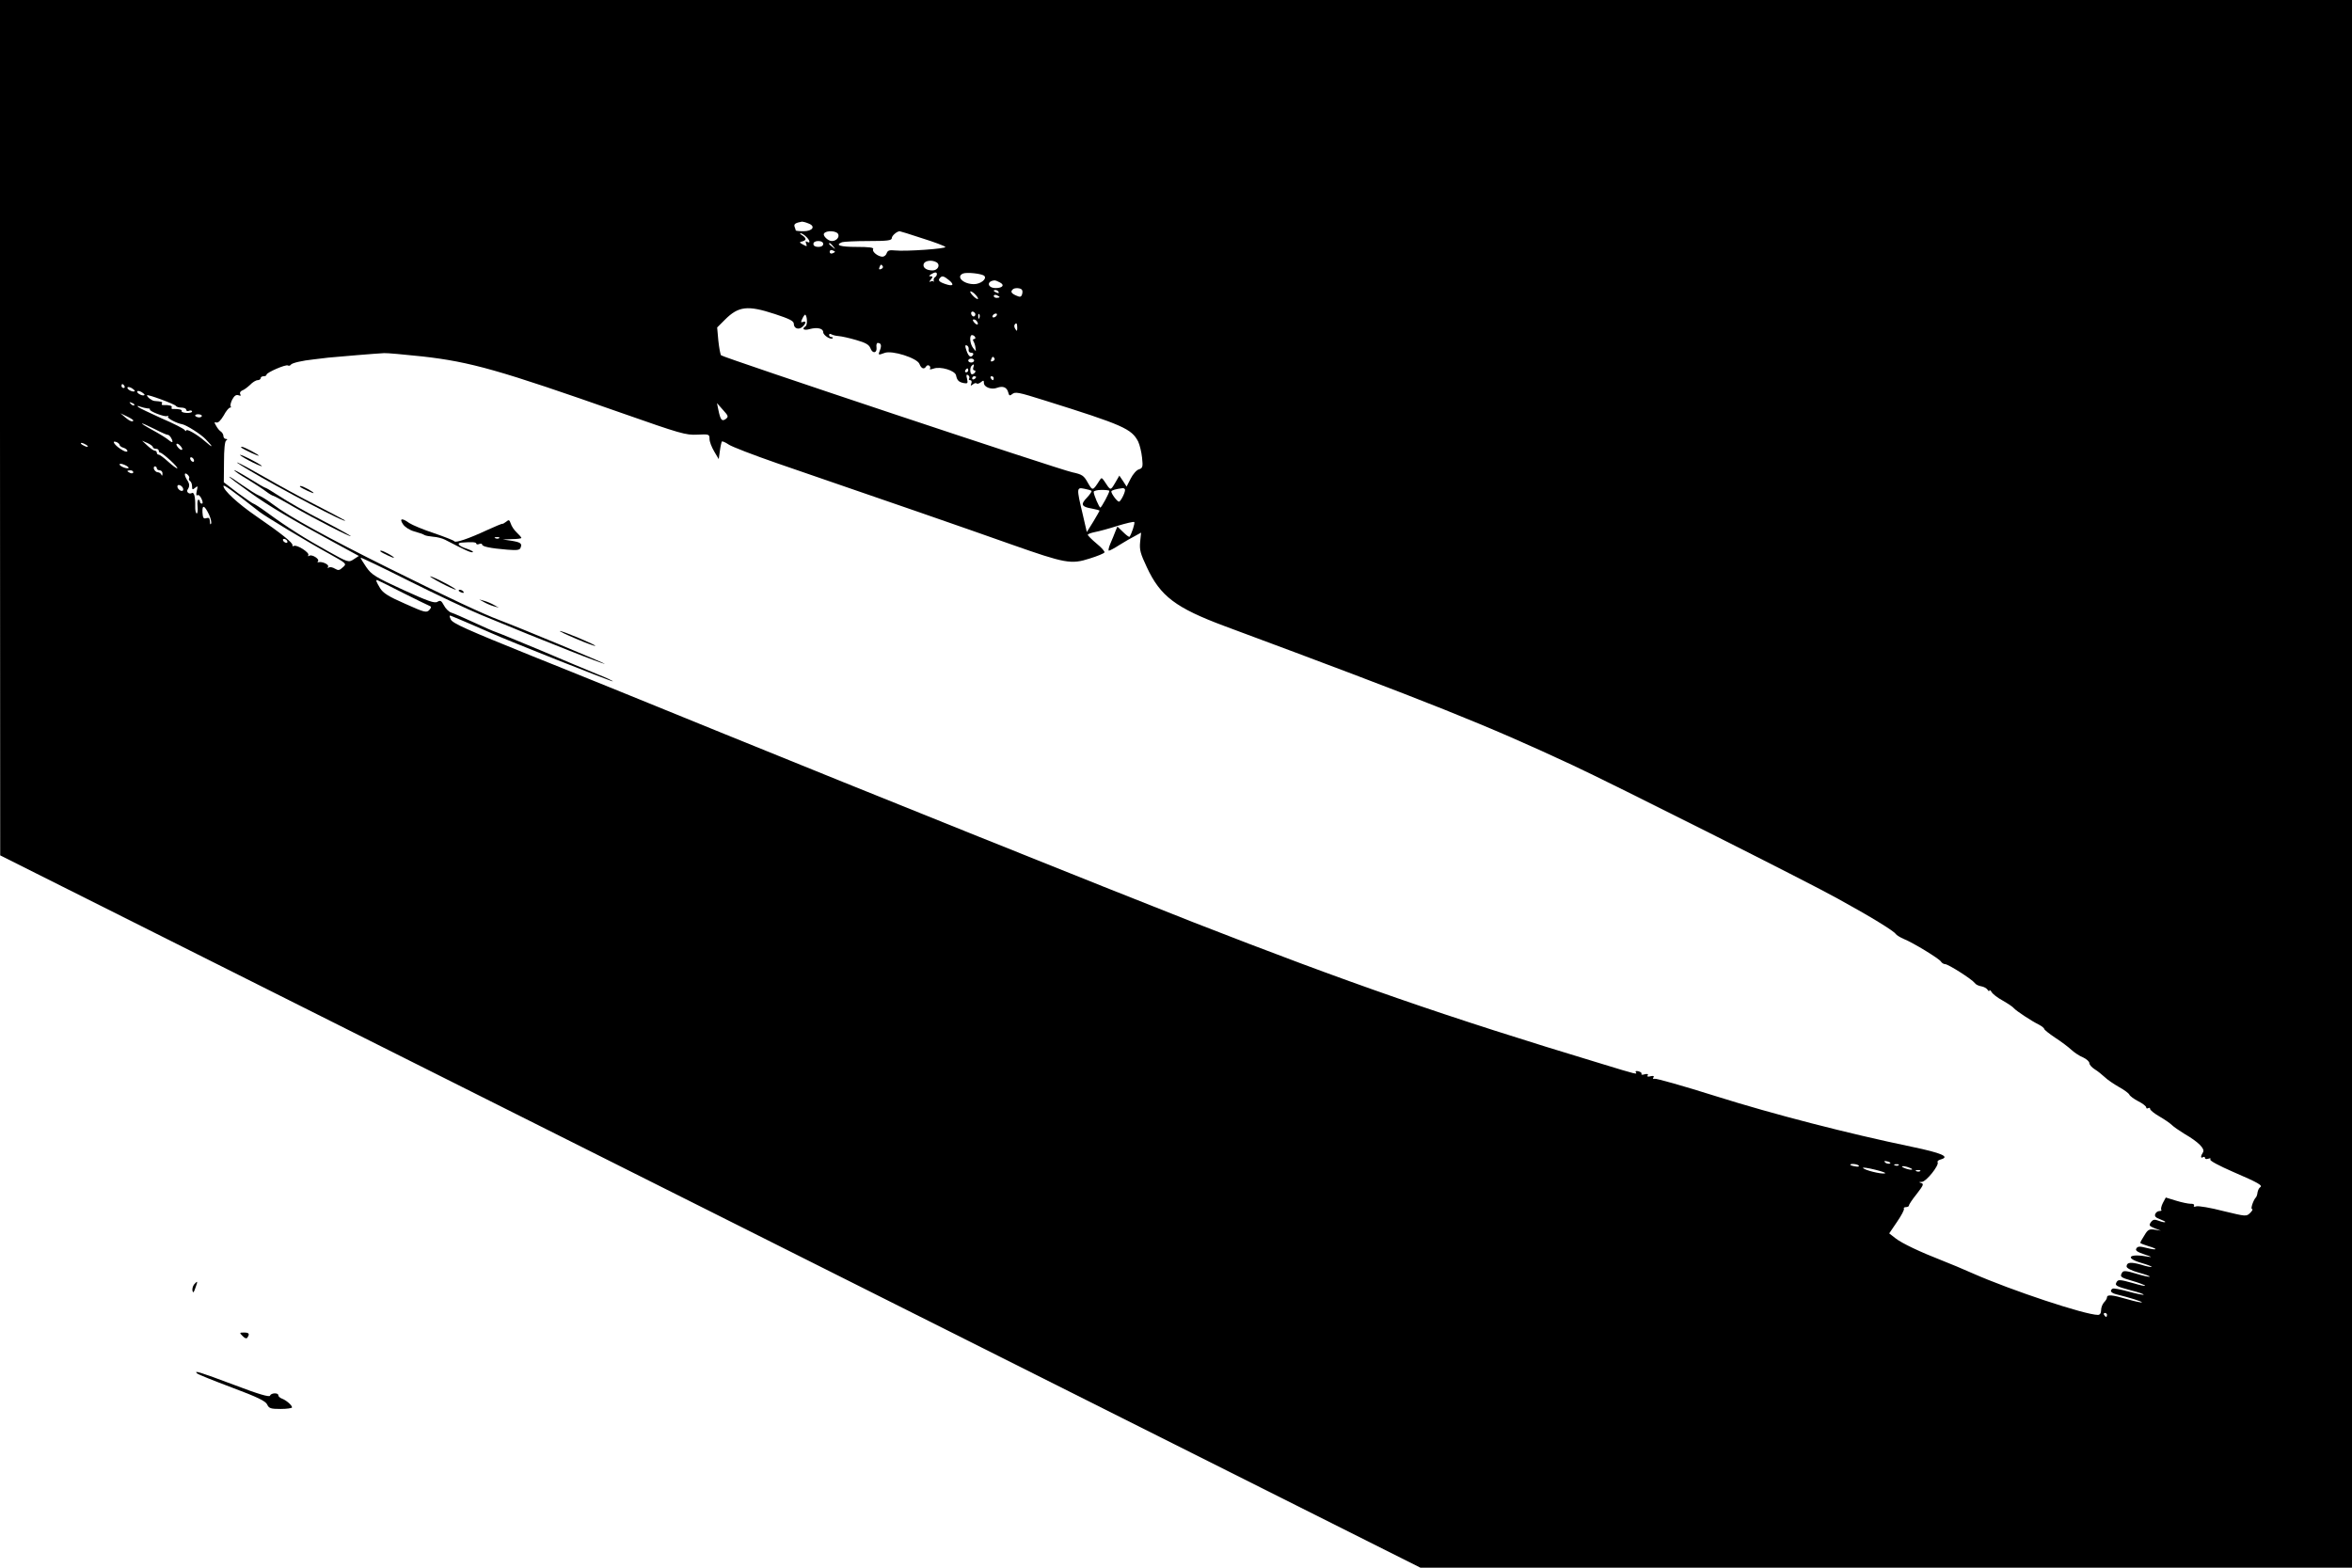 <?xml version="1.0" standalone="no"?>
<!DOCTYPE svg PUBLIC "-//W3C//DTD SVG 20010904//EN"
 "http://www.w3.org/TR/2001/REC-SVG-20010904/DTD/svg10.dtd">
<svg version="1.0" xmlns="http://www.w3.org/2000/svg"
 width="1200pt" height="800pt" viewBox="0 0 1200 800"
 preserveAspectRatio="xMidYMid meet">

<g transform="translate(0,800) scale(0.1,-0.1)"
fill="#000000" stroke="none">
<path d="M0 5818 l1 -2183 3623 -1817 3623 -1818 2377 0 2376 0 0 4000 0 4000
-6000 0 -6000 0 0 -2182z m4124 1042 c39 -14 23 -40 -25 -40 -21 0 -39 2 -39
4 0 2 -3 11 -6 19 -5 14 5 20 38 26 4 0 18 -3 32 -9z m153 -56 c6 -16 -11 -34
-33 -34 -19 0 -47 27 -40 38 11 18 66 15 73 -4z m428 -20 c61 -19 114 -39 118
-44 10 -9 -203 -24 -257 -18 -28 3 -37 0 -42 -14 -3 -10 -13 -18 -22 -18 -24
1 -55 27 -47 39 4 8 -23 11 -84 11 -84 0 -113 9 -75 24 9 3 69 6 135 6 97 0
119 3 119 15 0 12 25 34 40 35 3 0 55 -16 115 -36z m-593 9 c20 -18 25 -38 6
-27 -8 5 -9 2 -5 -10 6 -14 4 -15 -16 -4 -19 10 -20 13 -4 16 9 2 17 7 17 12
0 5 -8 14 -17 19 -10 6 -14 11 -9 11 5 0 18 -7 28 -17z m88 -38 c0 -9 -9 -15
-25 -15 -16 0 -25 6 -25 15 0 9 9 15 25 15 16 0 25 -6 25 -15z m51 -12 c13
-16 12 -17 -3 -4 -10 7 -18 15 -18 17 0 8 8 3 21 -13z m9 -28 c0 -2 -6 -5 -13
-8 -8 -3 -14 1 -14 8 0 7 6 11 14 8 7 -3 13 -6 13 -8z m519 -54 c20 -13 6 -41
-21 -41 -32 0 -52 15 -45 34 7 17 43 21 66 7z m-275 -20 c3 -5 -1 -11 -9 -14
-9 -4 -12 -1 -8 9 6 16 10 17 17 5z m276 -40 c0 -6 -4 -12 -10 -16 -5 -3 -8
-11 -6 -18 1 -7 1 -9 -1 -4 -3 4 -10 4 -16 0 -7 -4 -6 1 2 10 11 14 11 17 0
17 -11 0 -11 2 1 10 19 12 30 13 30 1z m242 -9 c15 -15 -19 -42 -53 -42 -54 0
-93 38 -56 54 18 8 97 0 109 -12z m-181 -21 c31 -25 21 -34 -19 -20 -32 11
-38 19 -25 32 10 11 19 8 44 -12z m260 -12 c26 -13 15 -29 -21 -29 -42 0 -48
35 -7 39 5 1 17 -4 28 -10z m113 -38 c4 -5 3 -16 0 -25 -5 -12 -10 -13 -30 -4
-25 11 -29 20 -17 31 9 10 41 8 47 -2z m-224 -45 c0 -5 -9 -1 -20 9 -11 10
-20 22 -20 26 0 5 9 1 20 -8 11 -10 20 -22 20 -27z m105 34 c3 -6 -1 -7 -9 -4
-18 7 -21 14 -7 14 6 0 13 -4 16 -10z m5 -26 c0 -2 -7 -4 -15 -4 -8 0 -15 4
-15 10 0 5 7 7 15 4 8 -4 15 -8 15 -10z m-1148 -86 c76 -25 98 -36 98 -50 0
-25 26 -33 45 -15 19 19 19 31 1 24 -11 -4 -11 -1 -2 18 6 13 13 21 15 19 10
-10 11 -53 1 -59 -22 -14 -8 -23 22 -14 38 10 68 3 68 -16 0 -16 38 -40 48
-31 3 3 0 6 -6 6 -7 0 -12 5 -12 11 0 5 5 7 12 3 6 -4 23 -8 37 -9 14 -1 55
-10 89 -20 49 -14 66 -24 73 -42 11 -30 35 -25 31 5 -2 12 1 22 6 22 17 0 21
-12 12 -36 -11 -27 -10 -27 23 -15 38 15 166 -26 178 -56 9 -24 24 -30 34 -13
4 6 11 8 16 4 5 -3 7 -10 4 -15 -4 -5 3 -5 18 0 35 13 111 -10 115 -35 5 -25
14 -34 40 -39 19 -3 21 -1 16 22 -5 18 -4 24 5 19 6 -4 9 -12 6 -17 -4 -5 -1
-9 5 -9 7 0 9 -7 6 -16 -5 -13 -4 -14 7 -6 8 7 17 9 20 5 4 -3 13 0 22 7 12
10 15 10 15 -4 0 -22 39 -36 67 -25 30 11 50 3 57 -23 4 -17 8 -19 19 -10 17
14 29 12 169 -32 399 -125 441 -144 475 -209 8 -17 17 -54 20 -83 5 -46 3 -53
-16 -59 -12 -3 -31 -25 -42 -47 l-21 -41 -18 28 -19 28 -22 -38 c-24 -40 -22
-40 -56 12 -11 16 -14 16 -22 3 -36 -56 -36 -56 -61 -13 -20 36 -28 42 -79 53
-67 14 -1782 586 -1792 597 -4 5 -10 38 -14 75 l-6 67 40 40 c69 69 116 74
253 29z m1023 3 c3 -5 1 -12 -4 -15 -5 -3 -11 1 -15 9 -6 16 9 21 19 6z m22
-23 c-3 -8 -6 -5 -6 6 -1 11 2 17 5 13 3 -3 4 -12 1 -19z m88 12 c-3 -5 -11
-10 -16 -10 -6 0 -7 5 -4 10 3 6 11 10 16 10 6 0 7 -4 4 -10z m-100 -31 c11
-17 -1 -21 -15 -4 -8 9 -8 15 -2 15 6 0 14 -5 17 -11z m205 -31 c0 -18 -2 -20
-9 -8 -6 8 -7 18 -5 22 9 14 14 9 14 -14z m-215 -48 c3 -5 1 -10 -5 -10 -6 0
-8 -5 -3 -12 4 -7 9 -22 10 -33 3 -20 3 -20 -12 -1 -17 22 -20 66 -6 66 6 0
13 -4 16 -10z m-33 -64 c-2 -9 4 -16 13 -16 9 0 13 -4 10 -10 -11 -18 -23 -11
-34 21 -8 23 -8 30 2 26 6 -2 11 -11 9 -21z m-2786 -35 c246 -28 391 -69 1014
-288 302 -106 329 -114 388 -111 60 3 62 2 62 -22 0 -14 11 -42 24 -64 l23
-39 6 43 c3 23 8 44 10 47 3 2 18 -4 34 -15 15 -11 127 -54 248 -96 525 -180
986 -340 1197 -415 273 -96 303 -102 398 -71 39 12 73 26 75 31 3 4 -15 25
-40 45 -25 21 -45 41 -45 45 0 4 17 10 37 14 21 4 73 18 116 32 43 13 81 22
84 19 5 -5 -14 -62 -24 -75 -2 -3 -17 8 -33 24 l-29 28 -10 -24 c-5 -13 -16
-41 -25 -61 -9 -21 -13 -38 -8 -38 4 0 29 13 55 30 25 16 61 36 78 45 l31 17
-5 -48 c-4 -40 2 -60 34 -128 69 -149 148 -208 397 -301 1055 -392 1339 -506
1776 -710 194 -90 1214 -603 1351 -680 173 -95 288 -166 297 -181 4 -6 22 -17
40 -25 48 -19 182 -101 191 -116 4 -7 14 -13 21 -13 16 0 137 -77 151 -96 5
-8 20 -15 33 -17 13 -2 28 -10 33 -18 5 -8 9 -9 9 -4 0 6 5 2 11 -7 5 -10 31
-30 57 -44 26 -15 52 -32 57 -39 12 -14 91 -66 128 -84 15 -8 27 -18 27 -22 0
-4 25 -24 55 -44 31 -20 68 -48 83 -62 15 -14 42 -32 60 -39 17 -8 32 -21 32
-29 0 -8 12 -22 28 -32 15 -9 38 -28 51 -40 13 -13 46 -35 72 -50 26 -14 50
-32 53 -39 3 -7 23 -22 46 -34 22 -11 40 -25 40 -31 0 -6 5 -7 10 -4 6 3 10 2
10 -4 0 -6 21 -23 47 -38 26 -15 55 -35 64 -44 9 -9 38 -29 64 -45 71 -41 106
-76 95 -94 -13 -20 -13 -33 0 -25 5 3 10 2 10 -4 0 -6 7 -7 17 -4 10 4 14 2
10 -4 -4 -6 45 -32 116 -63 130 -56 154 -70 138 -79 -5 -3 -11 -15 -13 -26 -1
-11 -5 -22 -8 -25 -13 -13 -29 -60 -20 -60 6 0 1 -9 -9 -19 -20 -20 -21 -19
-138 9 -65 17 -126 27 -137 24 -11 -4 -16 -2 -12 4 3 5 -4 10 -17 9 -12 0 -46
7 -75 16 l-52 16 -15 -28 c-8 -16 -11 -31 -8 -35 4 -3 -1 -6 -9 -6 -9 0 -19
-7 -22 -16 -4 -11 3 -18 25 -26 16 -6 28 -12 26 -14 -2 -3 -17 0 -32 6 -23 9
-30 7 -41 -7 -11 -16 -9 -19 19 -31 l32 -12 -32 5 c-28 4 -35 0 -52 -29 -12
-18 -21 -35 -21 -38 0 -3 18 -10 41 -17 54 -16 46 -23 -10 -9 -34 9 -45 8 -51
-3 -7 -10 4 -18 43 -31 34 -11 40 -15 17 -11 -97 18 -123 -6 -34 -32 31 -9 54
-18 52 -20 -2 -2 -26 2 -53 11 -53 15 -75 13 -75 -9 0 -8 24 -21 61 -31 34 -9
60 -19 57 -21 -2 -2 -33 4 -68 15 -49 15 -66 17 -72 7 -14 -22 -9 -26 50 -43
31 -9 61 -20 66 -24 4 -5 -24 1 -64 13 -61 17 -73 18 -80 6 -12 -19 -5 -23 73
-44 37 -9 66 -19 64 -22 -3 -2 -37 5 -77 16 -40 11 -77 18 -81 15 -17 -10 -9
-22 19 -29 65 -16 133 -37 130 -41 -3 -2 -36 5 -74 16 -78 23 -104 25 -104 9
0 -6 -7 -17 -15 -25 -8 -9 -15 -26 -15 -40 0 -15 -6 -24 -16 -24 -65 0 -442
125 -639 212 -49 22 -119 51 -155 65 -113 44 -206 88 -239 114 l-32 25 40 59
c22 32 38 62 35 67 -3 4 2 8 10 8 9 0 16 4 16 9 0 5 18 32 40 59 33 43 37 51
22 55 -13 4 -13 5 4 6 22 1 89 85 80 100 -3 5 4 11 15 14 51 14 6 33 -147 65
-323 67 -707 166 -999 258 -165 52 -306 92 -313 89 -8 -3 -10 0 -6 7 5 7 0 9
-14 6 -14 -4 -20 -2 -15 5 4 6 -2 8 -15 5 -12 -4 -20 -3 -17 2 3 4 -4 10 -15
13 -11 3 -18 1 -14 -4 8 -13 10 -14 -173 42 -798 241 -1292 413 -2088 724
-421 165 -1700 679 -2390 960 -319 130 -761 310 -982 398 -329 133 -404 166
-413 186 -8 18 -8 22 2 18 43 -17 169 -72 203 -87 76 -35 618 -250 622 -247 1
2 -34 19 -80 37 -45 18 -175 73 -288 121 -113 47 -217 90 -230 94 -13 4 -64
27 -114 50 -49 23 -100 45 -113 49 -12 4 -29 21 -37 37 -13 24 -18 27 -33 18
-14 -9 -48 3 -175 61 -142 65 -161 77 -188 116 -16 23 -29 45 -29 48 0 3 111
-50 248 -119 136 -68 301 -146 367 -173 225 -93 270 -111 449 -182 98 -39 180
-69 182 -68 3 3 -440 187 -536 223 -83 31 -263 115 -565 265 -312 155 -512
265 -592 326 -26 20 -58 40 -71 45 -13 5 -52 30 -88 55 -35 25 -64 44 -64 41
0 -3 45 -37 100 -76 101 -73 218 -142 438 -261 l123 -67 -26 -17 c-26 -17 -28
-17 -133 42 -112 62 -205 120 -310 197 -34 25 -66 45 -69 45 -3 0 -39 25 -79
54 l-72 55 1 103 c0 63 4 106 11 110 8 5 7 8 -1 8 -7 0 -13 7 -13 15 0 7 -6
18 -12 22 -7 4 -19 18 -25 30 -11 18 -10 21 1 17 9 -3 22 10 37 35 12 23 27
41 33 41 5 0 7 3 3 6 -3 4 0 19 8 35 11 20 20 26 32 22 11 -4 14 -3 9 5 -4 7
0 15 9 19 10 3 28 17 41 29 12 13 30 24 39 24 8 0 15 5 15 10 0 6 7 10 15 10
8 0 15 3 15 8 0 11 99 54 109 47 5 -3 12 -1 15 4 6 9 59 21 116 27 14 2 48 6
75 9 53 5 243 21 285 23 14 1 102 -7 196 -17z m2918 -10 c3 -5 -1 -11 -9 -14
-9 -4 -12 -1 -8 9 6 16 10 17 17 5z m-104 -11 c0 -5 -7 -10 -15 -10 -8 0 -15
5 -15 10 0 6 7 10 15 10 8 0 15 -4 15 -10z m-4 -35 c-3 -8 -1 -15 5 -15 6 0 7
-4 4 -10 -3 -5 -10 -10 -16 -10 -10 0 -12 33 -2 43 11 12 15 8 9 -8z m-26 -15
c0 -5 -5 -10 -11 -10 -5 0 -7 5 -4 10 3 6 8 10 11 10 2 0 4 -4 4 -10z m40 -34
c0 -3 -4 -8 -10 -11 -5 -3 -10 -1 -10 4 0 6 5 11 10 11 6 0 10 -2 10 -4z m90
-6 c0 -5 -2 -10 -4 -10 -3 0 -8 5 -11 10 -3 6 -1 10 4 10 6 0 11 -4 11 -10z
m-4435 -40 c3 -5 1 -10 -4 -10 -6 0 -11 5 -11 10 0 6 2 10 4 10 3 0 8 -4 11
-10z m52 -26 c-7 -7 -37 7 -37 17 0 6 9 5 21 -1 11 -7 19 -14 16 -16z m50 -20
c-7 -7 -37 7 -37 17 0 6 9 5 21 -1 11 -7 19 -14 16 -16z m161 -56 c2 -4 15 -8
28 -8 13 0 24 -5 24 -11 0 -6 7 -9 15 -5 8 3 15 1 15 -4 0 -5 -13 -8 -29 -7
-16 1 -27 5 -24 10 4 6 -15 11 -44 10 -7 -1 -10 3 -7 8 5 8 -12 13 -43 12 -7
-1 -10 3 -7 8 5 8 0 10 -38 13 -13 1 -38 20 -38 29 0 7 145 -46 148 -55z
m-213 4 c-3 -3 -11 0 -18 7 -9 10 -8 11 6 5 10 -3 15 -9 12 -12z m3018 -70
c-20 -14 -27 -6 -38 47 l-7 34 30 -34 c28 -31 30 -35 15 -47z m-2951 54 c9 0
15 -2 13 -5 -8 -8 77 -41 88 -34 5 3 7 2 4 -4 -5 -7 44 -33 73 -38 21 -4 96
-51 120 -77 41 -42 38 -47 -5 -9 -39 34 -95 66 -95 54 0 -5 -4 -3 -8 3 -4 6
-56 33 -117 59 -60 27 -114 53 -120 58 -6 7 -3 7 10 2 11 -4 28 -8 37 -9z
m-72 -61 c0 -11 -19 -4 -41 15 l-24 21 33 -16 c17 -8 32 -18 32 -20z m350 23
c0 -4 -6 -8 -14 -8 -8 0 -17 4 -20 8 -2 4 4 8 15 8 10 0 19 -4 19 -8z m-240
-68 c33 -17 63 -30 66 -29 8 1 24 -22 24 -35 0 -5 -8 -1 -19 8 -10 9 -47 32
-82 51 -79 43 -70 46 11 5z m-180 -80 c0 -5 9 -12 20 -15 11 -3 20 -11 20 -16
0 -6 -9 -5 -22 2 -39 21 -65 55 -33 43 8 -4 15 -10 15 -14z m170 -12 c0 -4 7
-8 15 -8 8 0 15 -4 15 -10 0 -5 4 -10 8 -10 5 0 28 -18 52 -40 24 -22 39 -40
34 -40 -5 0 -26 16 -47 35 -21 19 -42 35 -48 35 -5 0 -9 5 -9 10 0 6 -5 10
-10 10 -6 0 -23 12 -38 26 l-27 25 28 -12 c15 -7 27 -16 27 -21z m-340 12 c8
-5 11 -10 5 -10 -5 0 -17 5 -25 10 -8 5 -10 10 -5 10 6 0 17 -5 25 -10z m490
-22 c0 -6 -7 -5 -15 2 -8 7 -15 17 -15 22 0 6 7 5 15 -2 8 -7 15 -17 15 -22z
m60 -59 c0 -6 -4 -7 -10 -4 -5 3 -10 11 -10 16 0 6 5 7 10 4 6 -3 10 -11 10
-16z m-334 -37 c-7 -7 -46 9 -46 18 0 5 11 4 25 -2 14 -6 23 -13 21 -16z m144
-2 c0 -5 7 -10 15 -10 8 0 15 -8 14 -17 0 -11 -3 -13 -6 -5 -2 6 -11 12 -18
12 -7 0 -15 7 -19 15 -3 8 -1 15 4 15 6 0 10 -4 10 -10z m-120 -20 c0 -5 -7
-7 -15 -4 -8 4 -15 8 -15 10 0 2 7 4 15 4 8 0 15 -4 15 -10z m285 -30 c-3 -5
-1 -11 5 -15 5 -3 10 -15 10 -27 0 -17 2 -19 16 -7 13 11 14 9 8 -16 -4 -18
-3 -26 3 -22 6 4 15 -5 21 -18 7 -15 8 -25 2 -25 -6 0 -10 5 -10 10 0 6 -4 10
-8 10 -4 0 -6 -16 -4 -35 2 -19 0 -35 -4 -35 -5 0 -9 17 -8 37 1 47 -6 74 -17
67 -14 -8 -31 6 -21 19 10 15 10 28 -3 47 -16 25 -16 43 1 29 7 -6 12 -15 9
-19z m-31 -62 c-3 -5 -12 -4 -20 3 -7 6 -11 15 -8 21 3 5 12 4 20 -3 7 -6 11
-15 8 -21z m390 -110 c31 -24 246 -154 354 -213 92 -51 92 -52 71 -70 -17 -16
-23 -17 -40 -7 -11 7 -25 10 -31 6 -6 -4 -8 -3 -4 4 6 11 -30 28 -49 23 -5 -1
-7 1 -3 5 11 10 -30 37 -44 28 -6 -4 -8 -3 -5 3 8 13 -60 56 -74 47 -5 -3 -8
-1 -7 4 4 11 -57 60 -185 148 -93 64 -167 132 -167 154 0 9 39 -18 184 -132z
m4245 107 c2 -3 -8 -18 -23 -34 -34 -35 -29 -47 24 -56 22 -4 40 -9 40 -11 0
-2 -15 -27 -32 -56 l-33 -53 -22 95 c-31 130 -30 134 9 126 17 -3 34 -8 37
-11z m171 5 c0 -16 -23 -60 -31 -60 -9 0 -39 40 -39 52 0 6 24 13 58 17 6 0
12 -3 12 -9z m-80 -5 c0 -10 -40 -85 -46 -85 -6 0 -34 65 -34 80 0 5 18 10 40
10 22 0 40 -2 40 -5z m-4594 -120 c9 -19 14 -40 11 -47 -3 -7 -6 -3 -6 10 -1
18 -5 22 -18 18 -15 -5 -18 1 -20 29 -2 41 10 38 33 -10z m399 -135 c3 -5 2
-10 -4 -10 -5 0 -13 5 -16 10 -3 6 -2 10 4 10 5 0 13 -4 16 -10z m590 -265
c70 -35 133 -66 139 -68 7 -3 6 -10 -4 -20 -14 -15 -25 -12 -123 32 -85 37
-113 55 -128 80 -19 32 -23 41 -15 41 2 0 61 -29 131 -65z m7586 -2913 c-7 -2
-18 1 -23 6 -8 8 -4 9 13 5 13 -4 18 -8 10 -11z m-157 -11 c3 -4 -6 -6 -19 -3
-14 2 -25 6 -25 8 0 8 39 4 44 -5z m203 3 c-3 -3 -12 -4 -19 -1 -8 3 -5 6 6 6
11 1 17 -2 13 -5z m-71 -42 c-21 -4 -104 17 -111 28 -2 4 26 0 62 -9 37 -9 59
-17 49 -19z m129 28 c13 -5 14 -9 5 -9 -8 0 -24 4 -35 9 -13 5 -14 9 -5 9 8 0
24 -4 35 -9z m52 -16 c-3 -3 -12 -4 -19 -1 -8 3 -5 6 6 6 11 1 17 -2 13 -5z
m953 -734 c0 -5 -2 -10 -4 -10 -3 0 -8 5 -11 10 -3 6 -1 10 4 10 6 0 11 -4 11
-10z"/>
<path d="M1231 5716 c10 -9 89 -46 89 -41 0 5 -75 45 -86 45 -4 0 -5 -2 -3 -4z"/>
<path d="M1270 5650 c30 -16 60 -29 65 -29 6 0 -15 13 -45 29 -30 16 -59 29
-65 29 -5 0 15 -13 45 -29z"/>
<path d="M1265 5604 c157 -95 520 -285 494 -259 -4 3 -67 36 -140 74 -74 37
-194 103 -267 145 -135 77 -196 105 -87 40z"/>
<path d="M1195 5600 c3 -5 33 -26 68 -46 34 -21 76 -48 93 -61 17 -13 34 -23
38 -23 3 0 50 -25 103 -56 104 -60 293 -157 293 -150 0 2 -66 39 -147 81 -82
42 -178 97 -214 121 -37 24 -70 44 -73 44 -4 0 -42 22 -87 50 -44 27 -77 45
-74 40z"/>
<path d="M1531 5516 c10 -9 69 -36 69 -32 0 6 -55 36 -66 36 -4 0 -5 -2 -3 -4z"/>
<path d="M2056 5325 c9 -14 33 -30 58 -37 22 -6 46 -14 51 -18 6 -4 26 -7 45
-9 19 -1 46 -8 60 -15 104 -54 132 -67 142 -64 6 2 -8 10 -31 18 -41 13 -54
29 -26 31 51 4 75 3 75 -5 0 -4 7 -6 15 -2 8 3 15 2 15 -3 0 -10 42 -19 128
-26 51 -4 64 -2 68 10 9 22 0 28 -49 36 l-42 6 48 2 c26 0 47 3 47 6 0 3 -11
16 -24 28 -13 12 -26 32 -30 45 -7 20 -10 21 -23 10 -9 -7 -18 -12 -19 -11 -2
2 -39 -14 -81 -33 -90 -42 -160 -66 -165 -56 -2 4 -48 22 -103 41 -55 18 -112
42 -127 52 -37 27 -52 24 -32 -6z m491 -71 c-3 -3 -12 -4 -19 -1 -8 3 -5 6 6
6 11 1 17 -2 13 -5z"/>
<path d="M1941 5186 c10 -9 69 -36 69 -32 0 6 -55 36 -66 36 -4 0 -5 -2 -3 -4z"/>
<path d="M2250 5025 c36 -19 70 -34 75 -34 6 0 -19 15 -55 34 -36 19 -69 34
-75 34 -5 0 19 -15 55 -34z"/>
<path d="M2340 4986 c0 -2 7 -7 16 -10 8 -3 12 -2 9 4 -6 10 -25 14 -25 6z"/>
<path d="M2470 4927 c14 -8 36 -17 50 -21 l25 -7 -25 14 c-14 8 -36 17 -50 21
l-25 7 25 -14z"/>
<path d="M2940 4740 c51 -22 96 -38 97 -36 5 5 -166 76 -180 76 -7 0 31 -18
83 -40z"/>
<path d="M990 1445 c-6 -8 -10 -22 -8 -32 3 -13 7 -9 15 15 13 35 12 39 -7 17z"/>
<path d="M1238 1182 c11 -12 20 -14 24 -8 13 19 9 26 -17 26 -24 0 -24 -1 -7
-18z"/>
<path d="M1006 991 c5 -5 85 -37 178 -72 131 -49 171 -69 179 -86 9 -20 18
-23 69 -23 32 0 58 4 58 8 0 11 -30 37 -52 45 -10 4 -18 11 -18 17 0 14 -38
12 -42 -2 -3 -9 -58 7 -184 55 -176 66 -208 76 -188 58z"/>
</g>
</svg>
